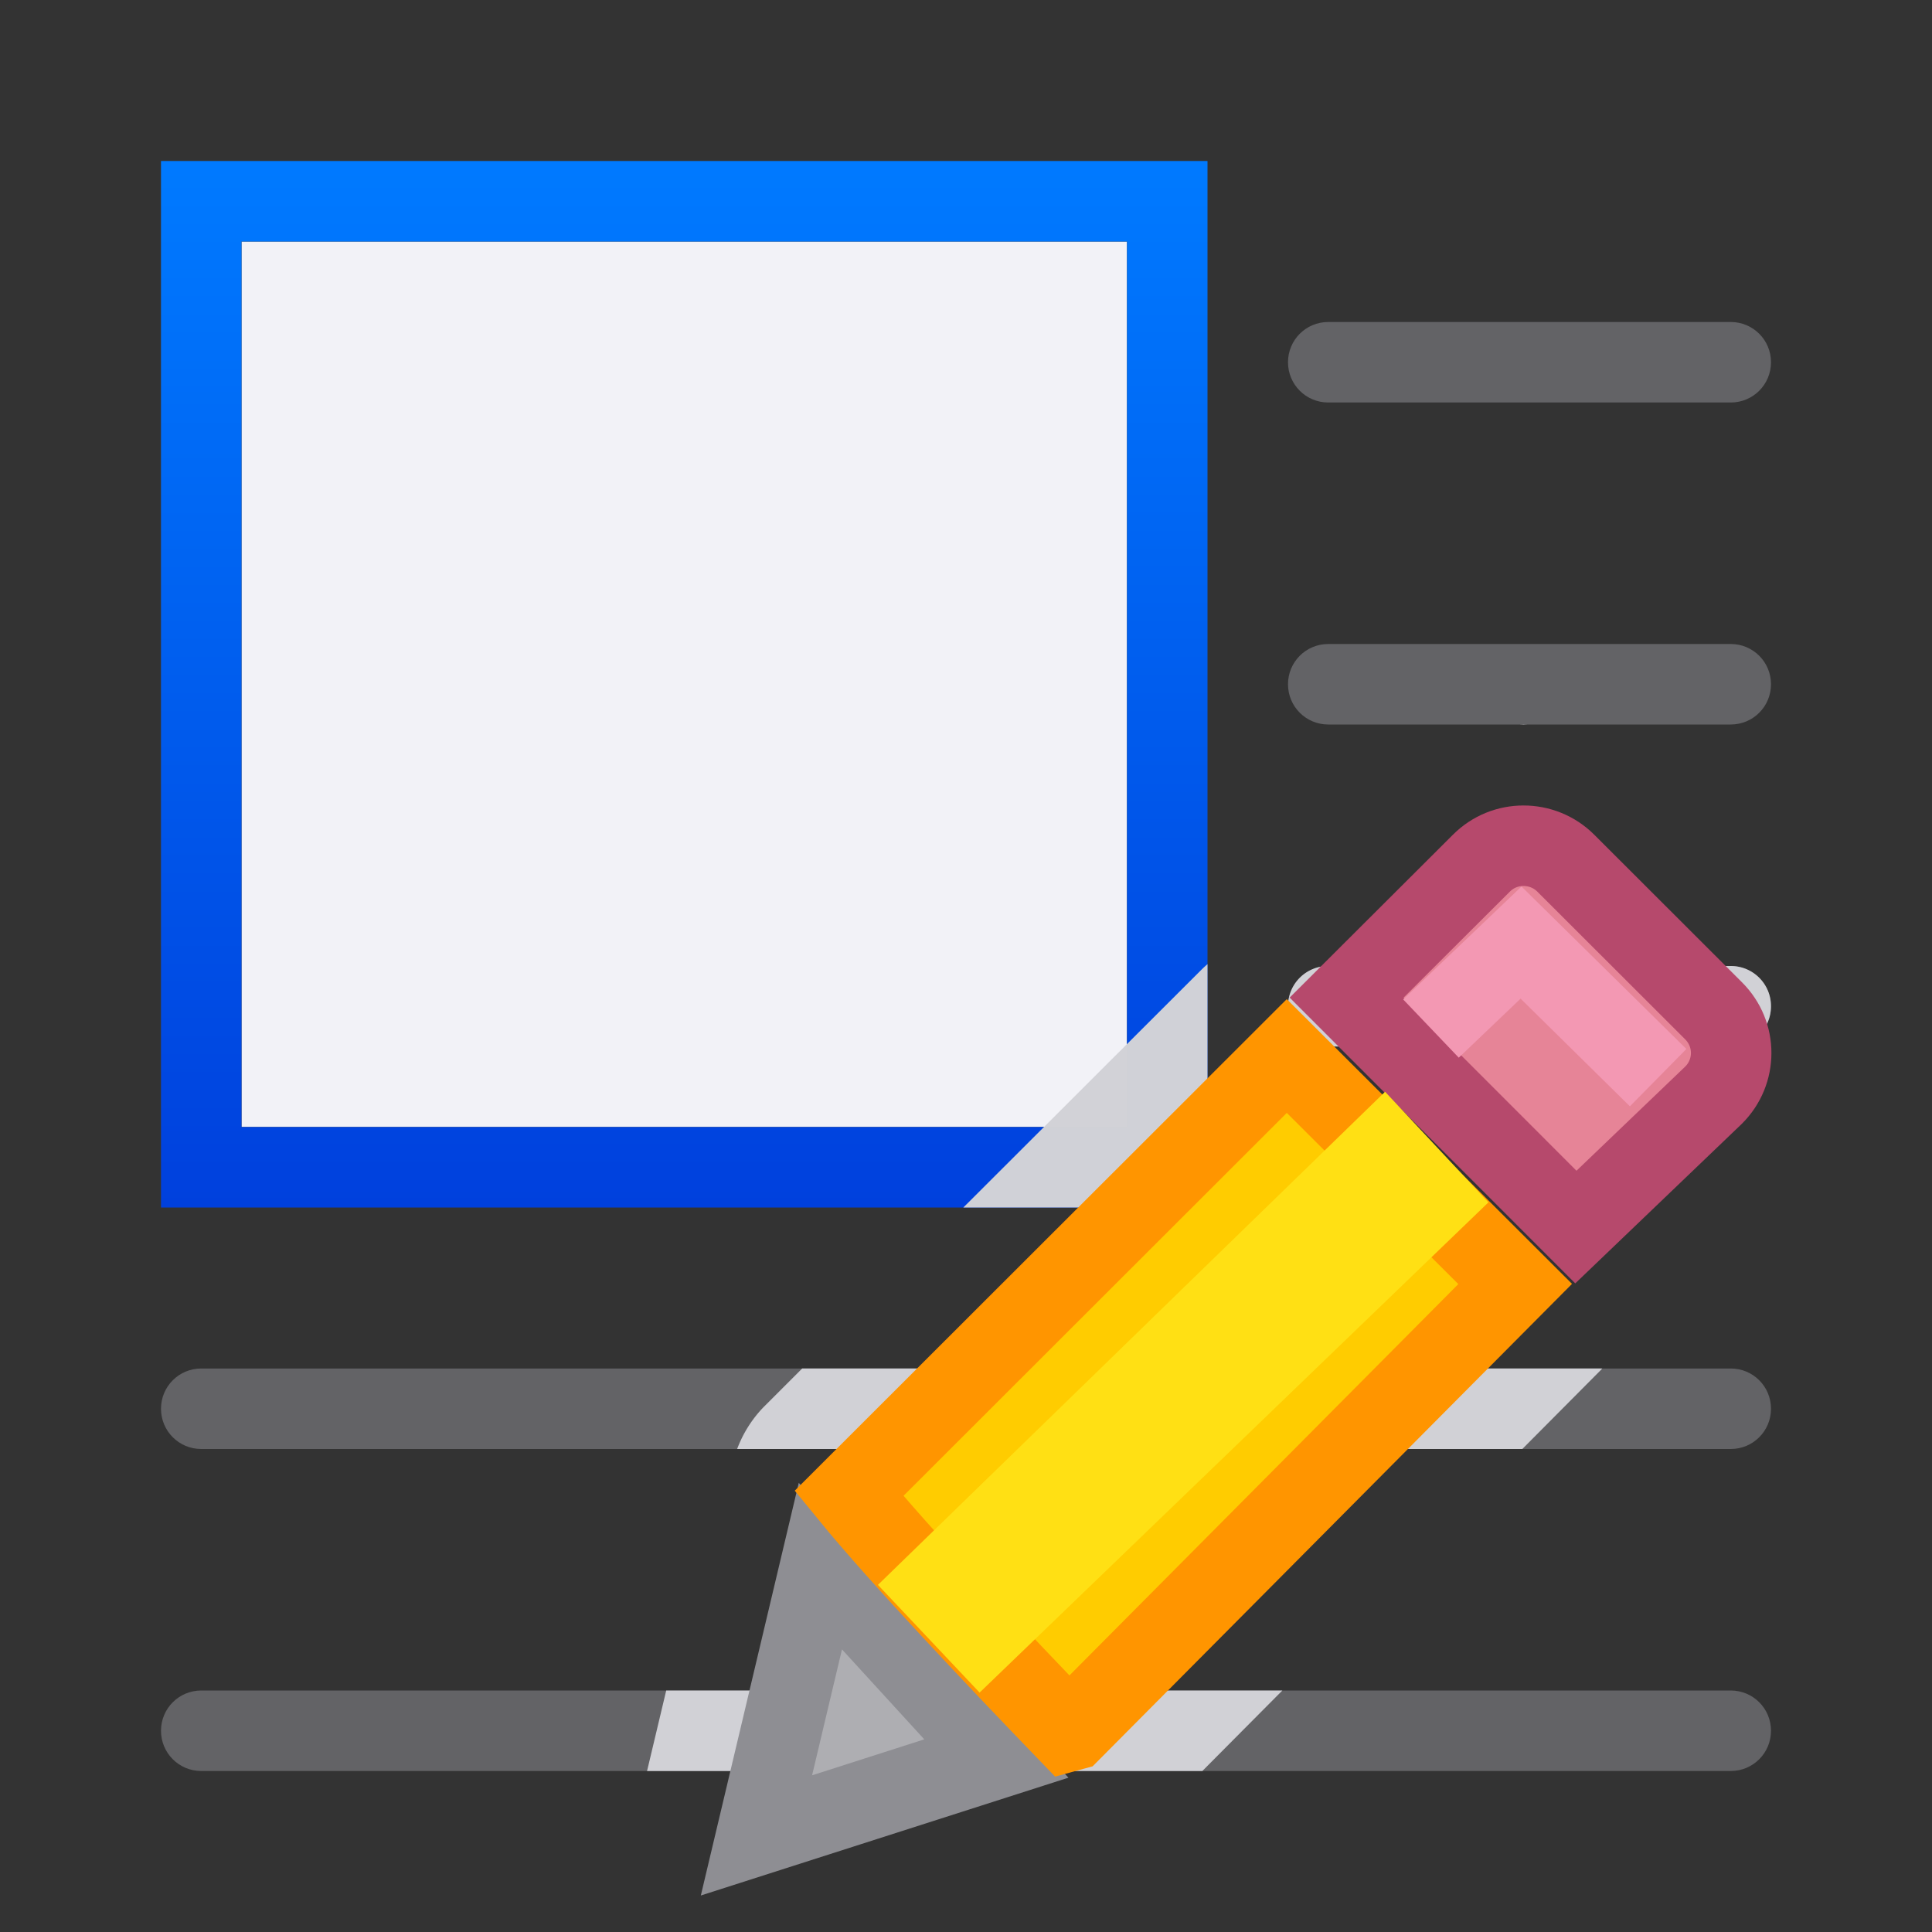 <svg viewBox="0 0 24 24" xmlns="http://www.w3.org/2000/svg" xmlns:xlink="http://www.w3.org/1999/xlink"><rect x="0" y="0" width="24" height="24" fill="#333333" stroke="none"/><linearGradient id="a" gradientTransform="matrix(.707 .707 -.707 .707 -24 -2)" gradientUnits="userSpaceOnUse" x1="30.406" x2="21.213" y1="-6.364" y2="-15.556"><stop offset="0" stop-color="#0040dd"/><stop offset="1" stop-color="#007aff"/></linearGradient><path d="m3 3v11h11v-11z" fill="#f2f2f7"/><path d="m2 2v13h11 2v-2-11zm1 1h11v4 7h-10.807-.193z" fill="url(#a)"/><path d="m16.5 4c-.277 0-.5.223-.5.5s.223.5.5.5h5c.277 0 .5-.223.5-.5s-.223-.5-.5-.5zm0 4c-.277 0-.5.223-.5.5s.223.5.5.5h5c.277 0 .5-.223.5-.5s-.223-.5-.5-.5zm0 4c-.277 0-.5.223-.5.5s.223.5.5.5h5c.277 0 .5-.223.5-.5s-.223-.5-.5-.5zm-14 5c-.277 0-.5.223-.5.5s.223.5.5.5h19c.277 0 .5-.223.5-.5s-.223-.5-.5-.5zm0 4c-.277 0-.5.223-.5.5s.223.5.5.5h19c.277 0 .5-.223.5-.5s-.223-.5-.5-.5z" fill="#636366"/><path d="m18.926 8.998c-.014 0-.029.002-.043.002h.086c-.014-0-.029-.002-.043-.002zm-3.926 2.979a1.508 1.508 0 0 0 -.08.074l-2.953 2.949h1.033 2v-2zm1.5.023c-.277 0-.5.223-.5.5s.223.5.5.5h5c.277 0 .5-.223.5-.5s-.223-.5-.5-.5h-4.5l.051.051a1.508 1.508 0 0 0 -.055-.051zm-6.535 5-.484.484a1.508 1.508 0 0 0 -.324.516h9.754l.982-.988a1.508 1.508 0 0 0 .01-.012zm-1.689 4-.238 1h6.898l.994-1z" fill="#d1d1d6" fill-opacity=".992"/><g fill="#eac282" transform="translate(-2.603 -1.2)"><path d="m11.794 19.655-.794 3.345 2.98-.955z" fill="#aeaeb2" stroke="#8e8e93" transform="translate(1 1)"/><path d="m21.528 11.706c-.19 0-.378.072-.523.217l-1.674 1.67 2.848 2.85 1.711-1.639c.291-.29.291-.757 0-1.047l-1.836-1.834c-.145-.145-.336-.217-.525-.217z" fill="#e68497" stroke="#b6496c"/><path d="m17.588 13.318-5.439 5.434c.648.794 1.891 2.103 2.715 2.957l.051-.014 5.51-5.545z" fill="#fc0" stroke="#ff9500" transform="translate(1 1)"/><path d="m21.093 16.136-1.284-1.374-6.3 6.126 1.263 1.338z" fill="#ffe014"/><path d="m20.379 13.977 1.119-1.068 1.703 1.678" fill="none" stroke="#f398b3"/></g></svg>